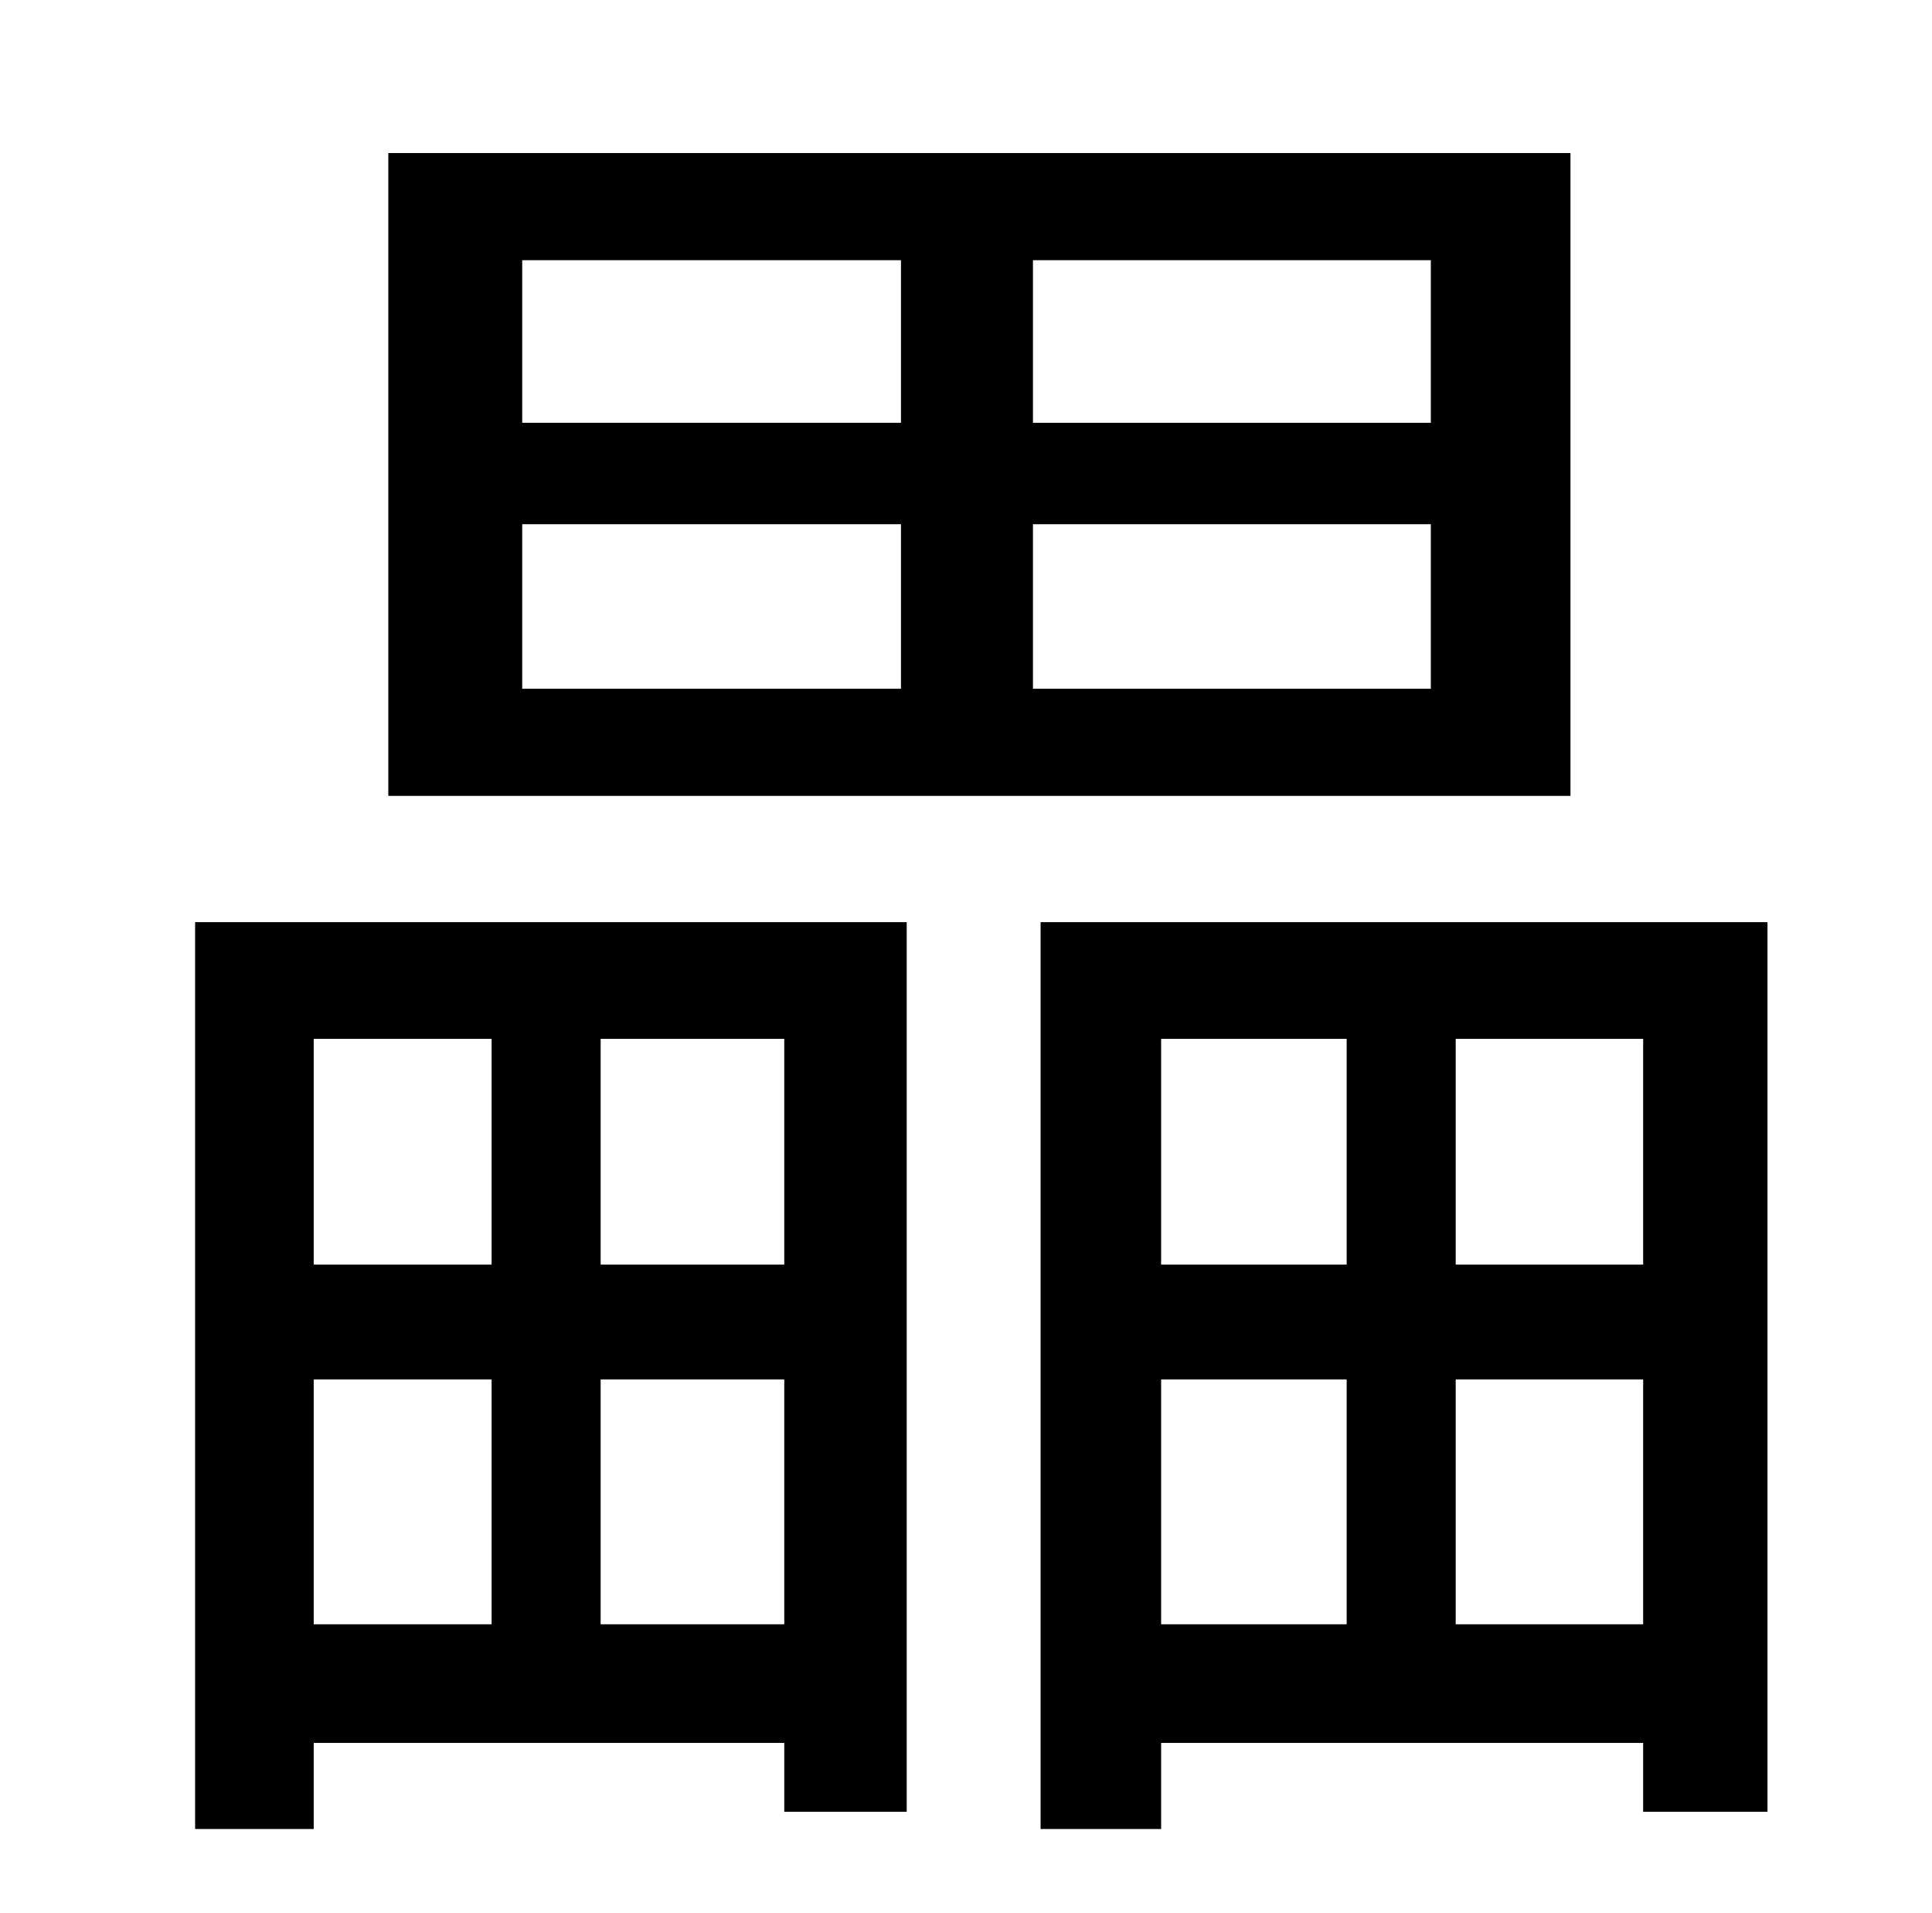 <?xml version="1.0" standalone="no"?>
<!DOCTYPE svg PUBLIC "-//W3C//DTD SVG 1.1//EN" "http://www.w3.org/Graphics/SVG/1.1/DTD/svg11.dtd" >
<svg xmlns="http://www.w3.org/2000/svg" xmlns:xlink="http://www.w3.org/1999/xlink" version="1.1" viewBox="-10 0 1010 1000">
   <path fill="currentColor"
d="M738 221v-85h-208v85h208zM738 360v-86h-208v86h208zM263 274v86h198v-86h-198zM263 136v85h198v-85h-198zM811 80v336h-618v-336h618zM247 543h-93v118h93v-118zM400 661v-118h-96v118h96zM304 849h96v-128h-96v128zM154 849h93v-128h-93v128zM92 956v-474h372v465h-64
v-36h-246v45h-62zM751 849h98v-128h-98v128zM597 721v128h97v-128h-97zM694 543h-97v118h97v-118zM849 661v-118h-98v118h98zM534 482h380v465h-65v-36h-252v45h-63v-474z" />
</svg>
